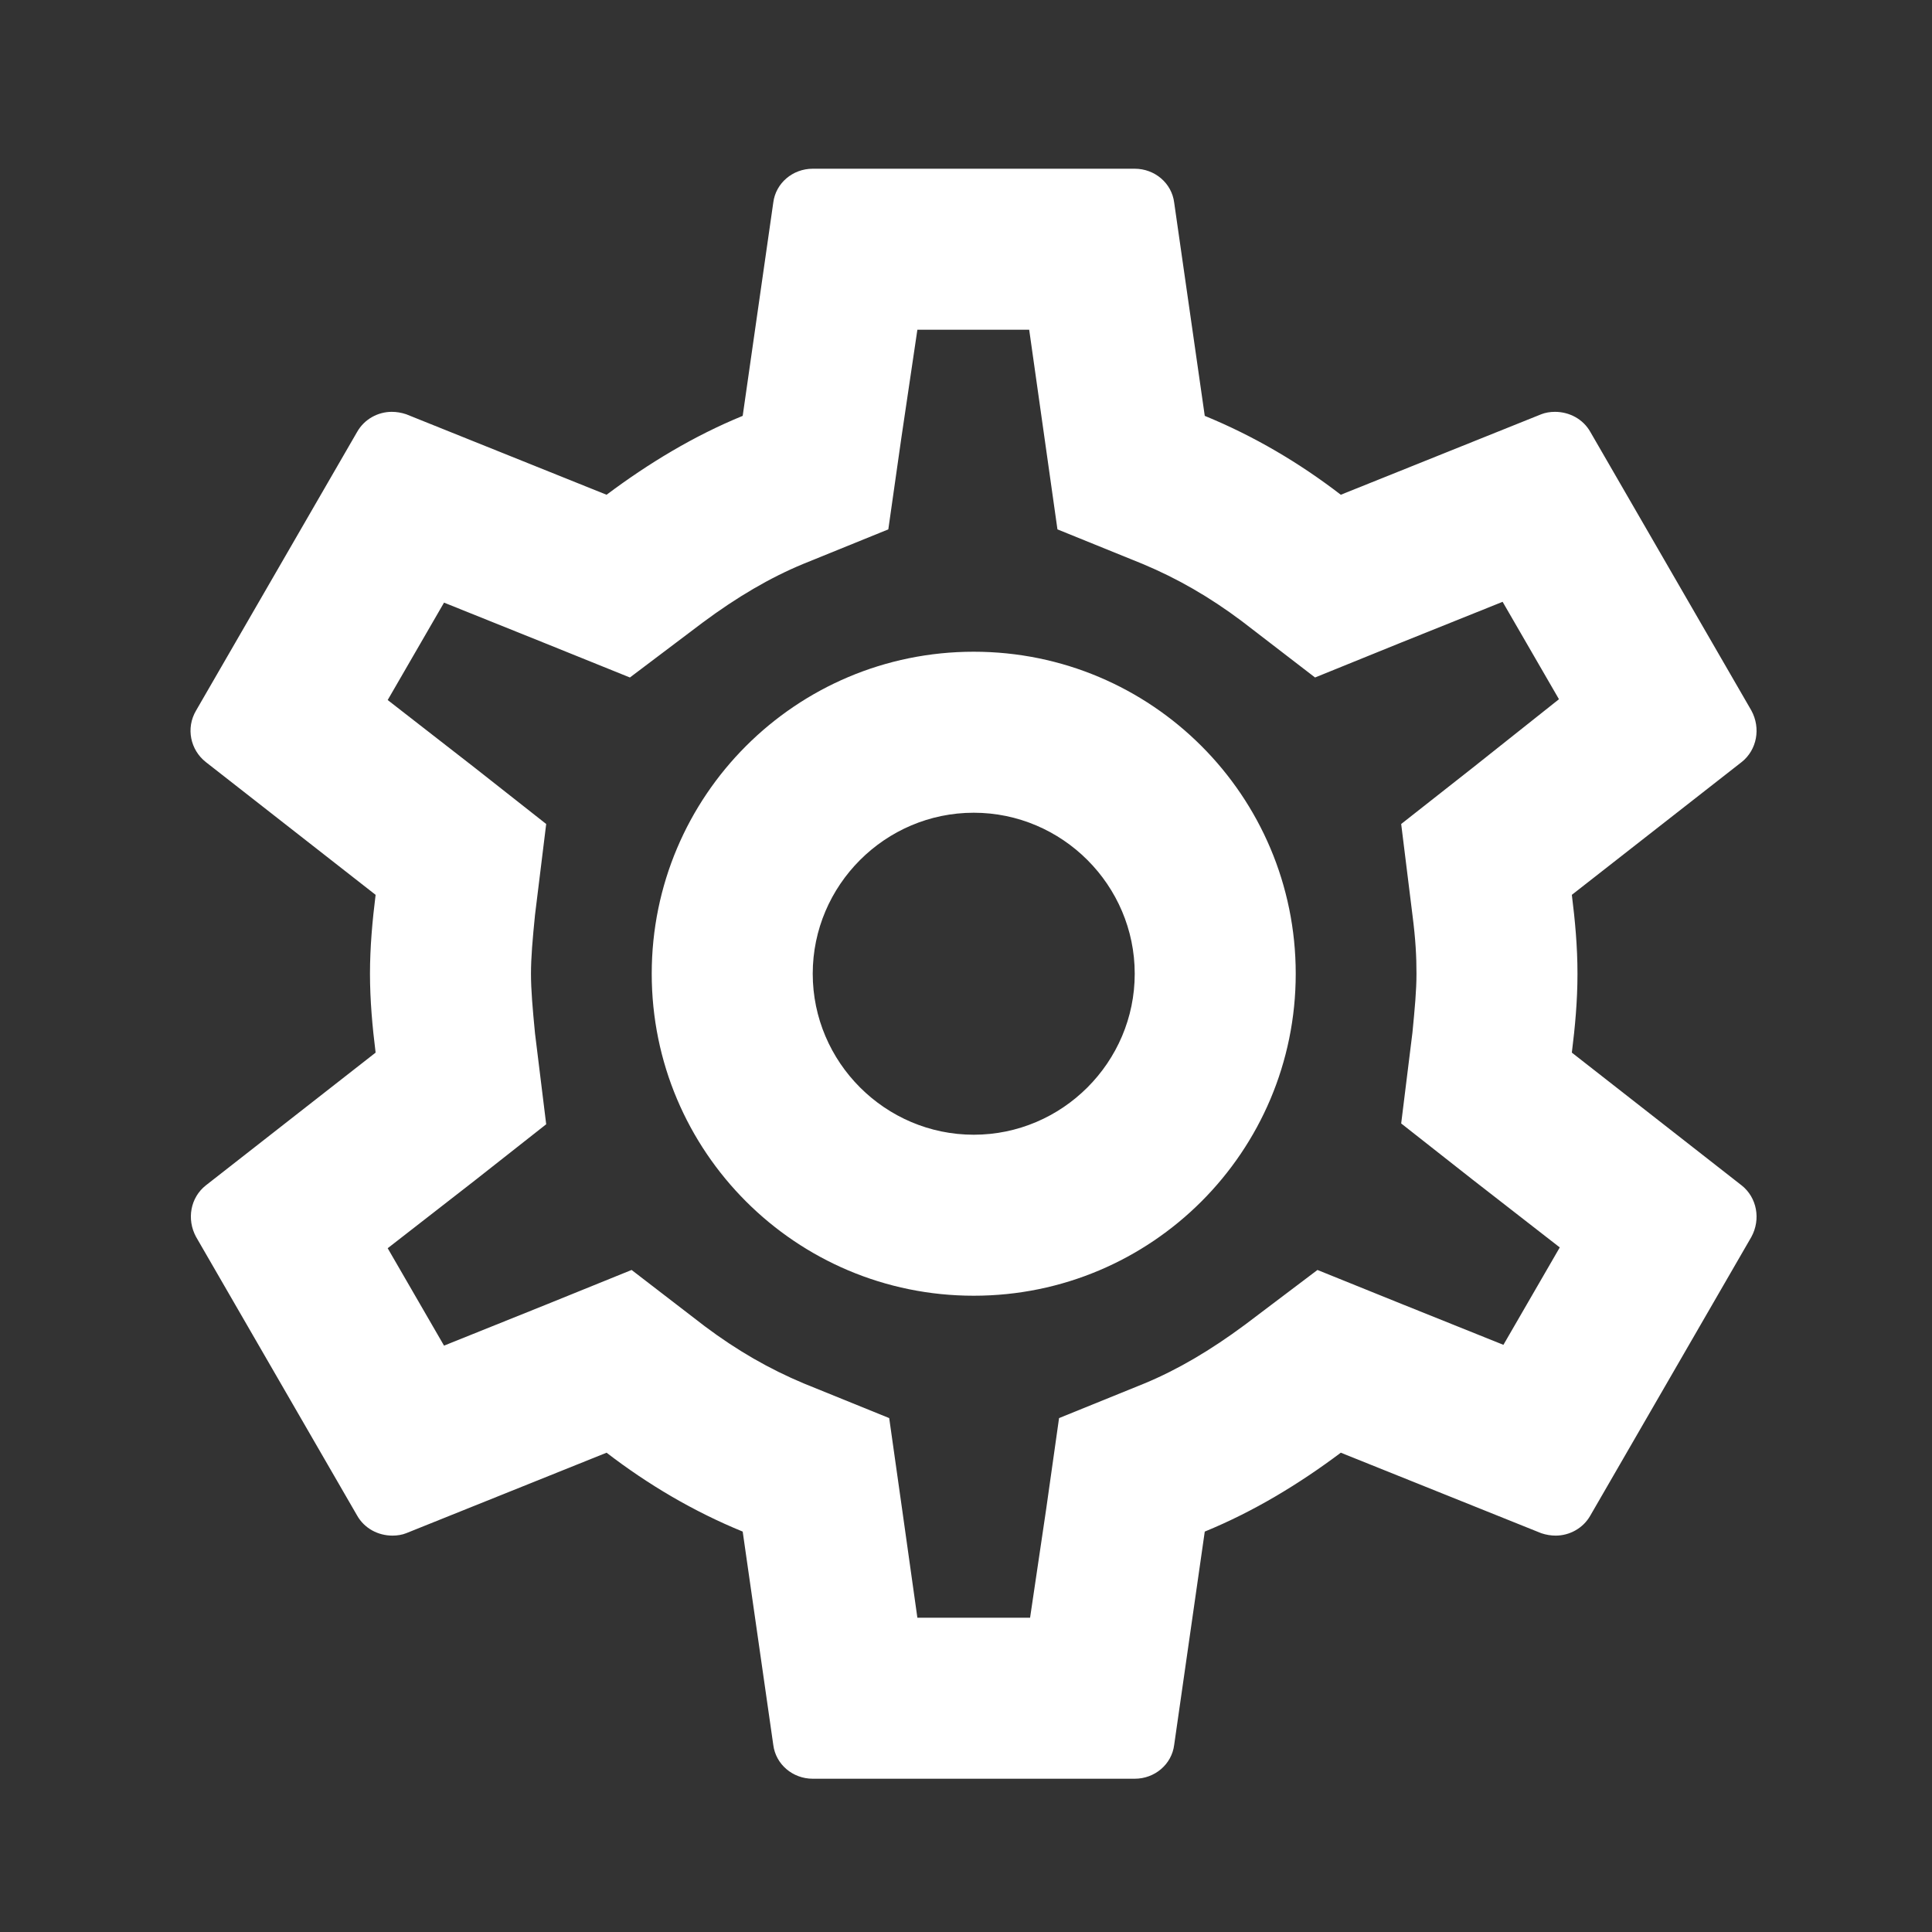 <svg width="24" height="24" viewBox="0 0 24 24" fill="none" xmlns="http://www.w3.org/2000/svg">
<rect x="0" y="0" width="24" height="24" fill="#333333" stroke="none"/>
<path fill-rule="evenodd" clip-rule="evenodd" d="M12.096 14.096C10.996 14.096 10.096 13.196 10.096 12.096C10.096 10.996 10.996 10.096 12.096 10.096C13.196 10.096 14.096 10.996 14.096 12.096C14.096 13.196 13.196 14.096 12.096 14.096ZM12.096 8.096C9.886 8.096 8.096 9.886 8.096 12.096C8.096 14.306 9.886 16.096 12.096 16.096C14.306 16.096 16.096 14.306 16.096 12.096C16.096 9.886 14.306 8.096 12.096 8.096ZM17.546 11.366C17.586 11.676 17.596 11.886 17.596 12.096C17.596 12.306 17.575 12.526 17.546 12.826L17.406 13.956L18.296 14.656L19.376 15.496L18.676 16.706L17.406 16.196L16.366 15.776L15.466 16.456C15.035 16.776 14.626 17.016 14.216 17.186L13.156 17.616L12.996 18.746L12.796 20.096H11.396L11.206 18.746L11.046 17.616L9.986 17.186C9.556 17.006 9.156 16.776 8.756 16.476L7.846 15.776L6.785 16.206L5.516 16.716L4.816 15.506L5.896 14.666L6.785 13.966L6.646 12.836C6.616 12.526 6.596 12.296 6.596 12.096C6.596 11.896 6.616 11.666 6.646 11.366L6.785 10.236L5.896 9.536L4.816 8.696L5.516 7.486L6.785 7.996L7.825 8.416L8.726 7.736C9.156 7.416 9.566 7.176 9.976 7.006L11.035 6.576L11.196 5.446L11.396 4.096H12.785L12.976 5.446L13.136 6.576L14.196 7.006C14.626 7.186 15.026 7.416 15.426 7.716L16.336 8.416L17.396 7.986L18.666 7.476L19.366 8.686L18.296 9.536L17.406 10.236L17.546 11.366ZM19.526 13.076C19.566 12.756 19.596 12.436 19.596 12.096C19.596 11.756 19.566 11.436 19.526 11.116L21.636 9.466C21.825 9.316 21.876 9.046 21.756 8.826L19.756 5.366C19.666 5.206 19.496 5.116 19.316 5.116C19.256 5.116 19.196 5.126 19.146 5.146L16.656 6.146C16.136 5.746 15.575 5.416 14.966 5.166L14.586 2.516C14.556 2.276 14.346 2.096 14.096 2.096H10.096C9.846 2.096 9.636 2.276 9.606 2.516L9.226 5.166C8.616 5.416 8.056 5.756 7.535 6.146L5.046 5.146C4.986 5.126 4.926 5.116 4.866 5.116C4.696 5.116 4.526 5.206 4.436 5.366L2.436 8.826C2.306 9.046 2.366 9.316 2.556 9.466L4.666 11.116C4.626 11.436 4.596 11.766 4.596 12.096C4.596 12.426 4.626 12.756 4.666 13.076L2.556 14.726C2.366 14.876 2.316 15.146 2.436 15.366L4.436 18.826C4.526 18.986 4.696 19.076 4.876 19.076C4.936 19.076 4.996 19.066 5.046 19.046L7.535 18.046C8.056 18.446 8.616 18.776 9.226 19.026L9.606 21.676C9.636 21.916 9.846 22.096 10.096 22.096H14.096C14.346 22.096 14.556 21.916 14.586 21.676L14.966 19.026C15.575 18.776 16.136 18.436 16.656 18.046L19.146 19.046C19.206 19.066 19.266 19.076 19.325 19.076C19.496 19.076 19.666 18.986 19.756 18.826L21.756 15.366C21.876 15.146 21.825 14.876 21.636 14.726L19.526 13.076Z" fill="white"/>
</svg>
